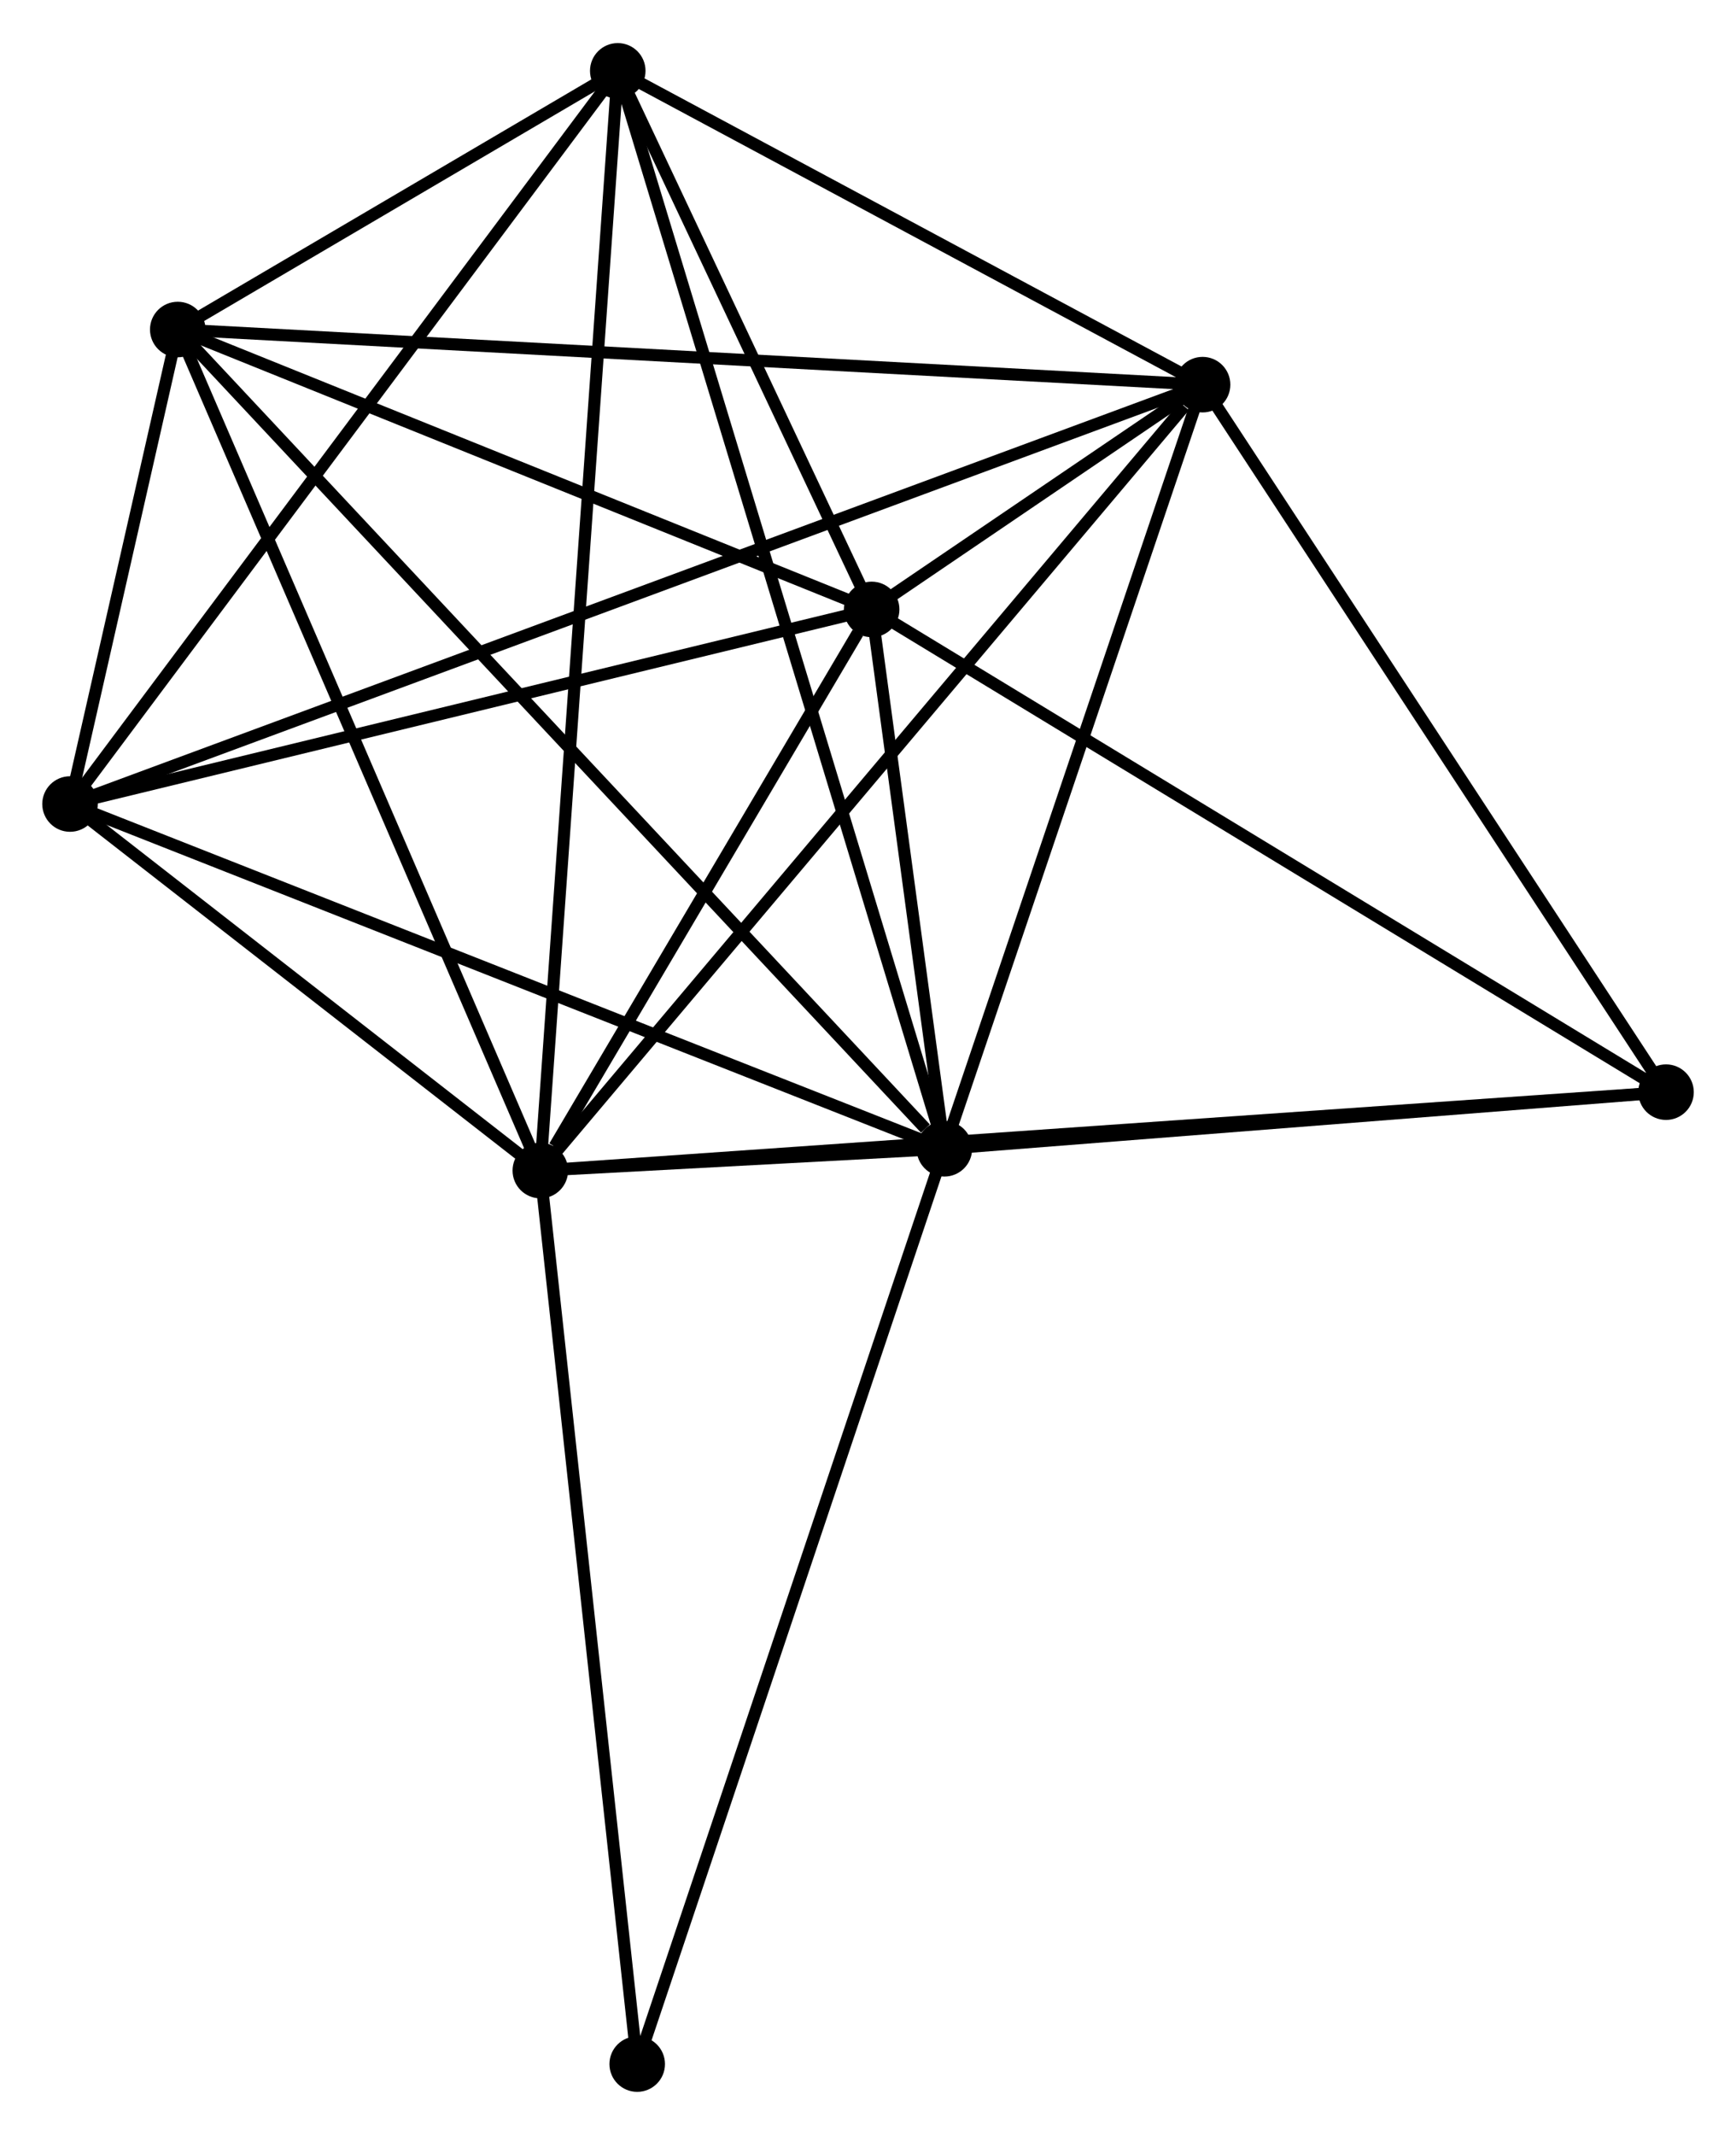 <?xml version="1.0" encoding="UTF-8" standalone="no"?>
<!DOCTYPE svg PUBLIC "-//W3C//DTD SVG 1.1//EN"
 "http://www.w3.org/Graphics/SVG/1.1/DTD/svg11.dtd">
<!-- Generated by graphviz version 2.36.0 (20140111.2315)
 -->
<!-- Title: %3 Pages: 1 -->
<svg width="144pt" height="177pt"
 viewBox="0.00 0.00 143.79 176.61" xmlns="http://www.w3.org/2000/svg" xmlns:xlink="http://www.w3.org/1999/xlink">
<g id="graph0" class="graph" transform="scale(1 1) rotate(0) translate(4 172.61)">
<title>%3</title>
<!-- 0 -->
<g id="node1" class="node"><title>0</title>
<ellipse fill="black" stroke="black" cx="40.754" cy="-75.77" rx="1.8" ry="1.8"/>
</g>
<!-- 1 -->
<g id="node2" class="node"><title>1</title>
<ellipse fill="black" stroke="black" cx="74.22" cy="-77.573" rx="1.8" ry="1.8"/>
</g>
<!-- 0&#45;&#45;1 -->
<g id="edge1" class="edge"><title>0&#45;&#45;1</title>
<path fill="none" stroke="black" d="M42.553,-75.867C48.309,-76.177 66.249,-77.144 72.245,-77.466"/>
</g>
<!-- 2 -->
<g id="node3" class="node"><title>2</title>
<ellipse fill="black" stroke="black" cx="68.198" cy="-122.224" rx="1.8" ry="1.8"/>
</g>
<!-- 0&#45;&#45;2 -->
<g id="edge2" class="edge"><title>0&#45;&#45;2</title>
<path fill="none" stroke="black" d="M41.933,-77.766C46.447,-85.408 62.6,-112.749 67.053,-120.287"/>
</g>
<!-- 3 -->
<g id="node4" class="node"><title>3</title>
<ellipse fill="black" stroke="black" cx="95.608" cy="-140.832" rx="1.8" ry="1.8"/>
</g>
<!-- 0&#45;&#45;3 -->
<g id="edge3" class="edge"><title>0&#45;&#45;3</title>
<path fill="none" stroke="black" d="M42.11,-77.379C49.633,-86.302 86.191,-129.663 94.098,-139.041"/>
</g>
<!-- 4 -->
<g id="node5" class="node"><title>4</title>
<ellipse fill="black" stroke="black" cx="47.168" cy="-166.81" rx="1.8" ry="1.8"/>
</g>
<!-- 0&#45;&#45;4 -->
<g id="edge4" class="edge"><title>0&#45;&#45;4</title>
<path fill="none" stroke="black" d="M40.888,-77.672C41.722,-89.52 46.202,-153.102 47.035,-164.919"/>
</g>
<!-- 5 -->
<g id="node6" class="node"><title>5</title>
<ellipse fill="black" stroke="black" cx="10.723" cy="-145.396" rx="1.8" ry="1.8"/>
</g>
<!-- 0&#45;&#45;5 -->
<g id="edge5" class="edge"><title>0&#45;&#45;5</title>
<path fill="none" stroke="black" d="M40.011,-77.492C35.893,-87.041 15.879,-133.443 11.55,-143.48"/>
</g>
<!-- 6 -->
<g id="node7" class="node"><title>6</title>
<ellipse fill="black" stroke="black" cx="1.8" cy="-106.115" rx="1.8" ry="1.8"/>
</g>
<!-- 0&#45;&#45;6 -->
<g id="edge6" class="edge"><title>0&#45;&#45;6</title>
<path fill="none" stroke="black" d="M39.08,-77.074C32.672,-82.066 9.746,-99.925 3.424,-104.85"/>
</g>
<!-- 7 -->
<g id="node8" class="node"><title>7</title>
<ellipse fill="black" stroke="black" cx="133.994" cy="-82.261" rx="1.8" ry="1.8"/>
</g>
<!-- 0&#45;&#45;7 -->
<g id="edge7" class="edge"><title>0&#45;&#45;7</title>
<path fill="none" stroke="black" d="M42.701,-75.906C54.836,-76.751 119.954,-81.284 132.057,-82.127"/>
</g>
<!-- 8 -->
<g id="node9" class="node"><title>8</title>
<ellipse fill="black" stroke="black" cx="48.779" cy="-1.8" rx="1.8" ry="1.8"/>
</g>
<!-- 0&#45;&#45;8 -->
<g id="edge8" class="edge"><title>0&#45;&#45;8</title>
<path fill="none" stroke="black" d="M40.952,-73.942C42.053,-63.797 47.401,-14.499 48.558,-3.836"/>
</g>
<!-- 1&#45;&#45;2 -->
<g id="edge9" class="edge"><title>1&#45;&#45;2</title>
<path fill="none" stroke="black" d="M73.961,-79.492C72.971,-86.836 69.426,-113.116 68.449,-120.363"/>
</g>
<!-- 1&#45;&#45;3 -->
<g id="edge10" class="edge"><title>1&#45;&#45;3</title>
<path fill="none" stroke="black" d="M74.837,-79.398C77.96,-88.635 91.996,-130.149 95.029,-139.12"/>
</g>
<!-- 1&#45;&#45;4 -->
<g id="edge11" class="edge"><title>1&#45;&#45;4</title>
<path fill="none" stroke="black" d="M73.655,-79.437C70.135,-91.05 51.242,-153.373 47.73,-164.957"/>
</g>
<!-- 1&#45;&#45;5 -->
<g id="edge12" class="edge"><title>1&#45;&#45;5</title>
<path fill="none" stroke="black" d="M72.65,-79.249C63.789,-88.715 20.129,-135.35 12.02,-144.011"/>
</g>
<!-- 1&#45;&#45;6 -->
<g id="edge13" class="edge"><title>1&#45;&#45;6</title>
<path fill="none" stroke="black" d="M72.43,-78.278C62.41,-82.227 13.383,-101.55 3.528,-105.434"/>
</g>
<!-- 1&#45;&#45;7 -->
<g id="edge14" class="edge"><title>1&#45;&#45;7</title>
<path fill="none" stroke="black" d="M76.209,-77.729C85.284,-78.441 122.719,-81.377 131.936,-82.1"/>
</g>
<!-- 1&#45;&#45;8 -->
<g id="edge15" class="edge"><title>1&#45;&#45;8</title>
<path fill="none" stroke="black" d="M73.591,-75.7C70.072,-65.216 52.848,-13.919 49.386,-3.608"/>
</g>
<!-- 2&#45;&#45;3 -->
<g id="edge16" class="edge"><title>2&#45;&#45;3</title>
<path fill="none" stroke="black" d="M69.996,-123.445C75.046,-126.873 89.296,-136.547 94.046,-139.772"/>
</g>
<!-- 2&#45;&#45;4 -->
<g id="edge17" class="edge"><title>2&#45;&#45;4</title>
<path fill="none" stroke="black" d="M67.294,-124.14C63.835,-131.474 51.458,-157.716 48.045,-164.951"/>
</g>
<!-- 2&#45;&#45;5 -->
<g id="edge18" class="edge"><title>2&#45;&#45;5</title>
<path fill="none" stroke="black" d="M66.285,-122.995C57.559,-126.513 21.564,-141.026 12.701,-144.599"/>
</g>
<!-- 2&#45;&#45;6 -->
<g id="edge19" class="edge"><title>2&#45;&#45;6</title>
<path fill="none" stroke="black" d="M66.282,-121.76C56.586,-119.407 13.013,-108.835 3.597,-106.551"/>
</g>
<!-- 2&#45;&#45;7 -->
<g id="edge20" class="edge"><title>2&#45;&#45;7</title>
<path fill="none" stroke="black" d="M69.824,-121.236C78.848,-115.756 122.698,-89.122 132.183,-83.362"/>
</g>
<!-- 3&#45;&#45;4 -->
<g id="edge21" class="edge"><title>3&#45;&#45;4</title>
<path fill="none" stroke="black" d="M93.996,-141.696C86.642,-145.641 56.305,-161.91 48.836,-165.916"/>
</g>
<!-- 3&#45;&#45;5 -->
<g id="edge22" class="edge"><title>3&#45;&#45;5</title>
<path fill="none" stroke="black" d="M93.51,-140.945C81.766,-141.576 24.3,-144.666 12.748,-145.288"/>
</g>
<!-- 3&#45;&#45;6 -->
<g id="edge23" class="edge"><title>3&#45;&#45;6</title>
<path fill="none" stroke="black" d="M93.649,-140.107C81.441,-135.589 15.925,-111.343 3.749,-106.836"/>
</g>
<!-- 3&#45;&#45;7 -->
<g id="edge24" class="edge"><title>3&#45;&#45;7</title>
<path fill="none" stroke="black" d="M96.715,-139.142C102.321,-130.589 127.511,-92.153 132.955,-83.847"/>
</g>
<!-- 4&#45;&#45;5 -->
<g id="edge25" class="edge"><title>4&#45;&#45;5</title>
<path fill="none" stroke="black" d="M45.602,-165.89C39.716,-162.432 18.932,-150.22 12.581,-146.488"/>
</g>
<!-- 4&#45;&#45;6 -->
<g id="edge26" class="edge"><title>4&#45;&#45;6</title>
<path fill="none" stroke="black" d="M46.047,-165.31C39.825,-156.986 9.589,-116.535 3.049,-107.786"/>
</g>
<!-- 5&#45;&#45;6 -->
<g id="edge27" class="edge"><title>5&#45;&#45;6</title>
<path fill="none" stroke="black" d="M10.243,-143.284C8.679,-136.4 3.744,-114.672 2.239,-108.05"/>
</g>
</g>
</svg>
